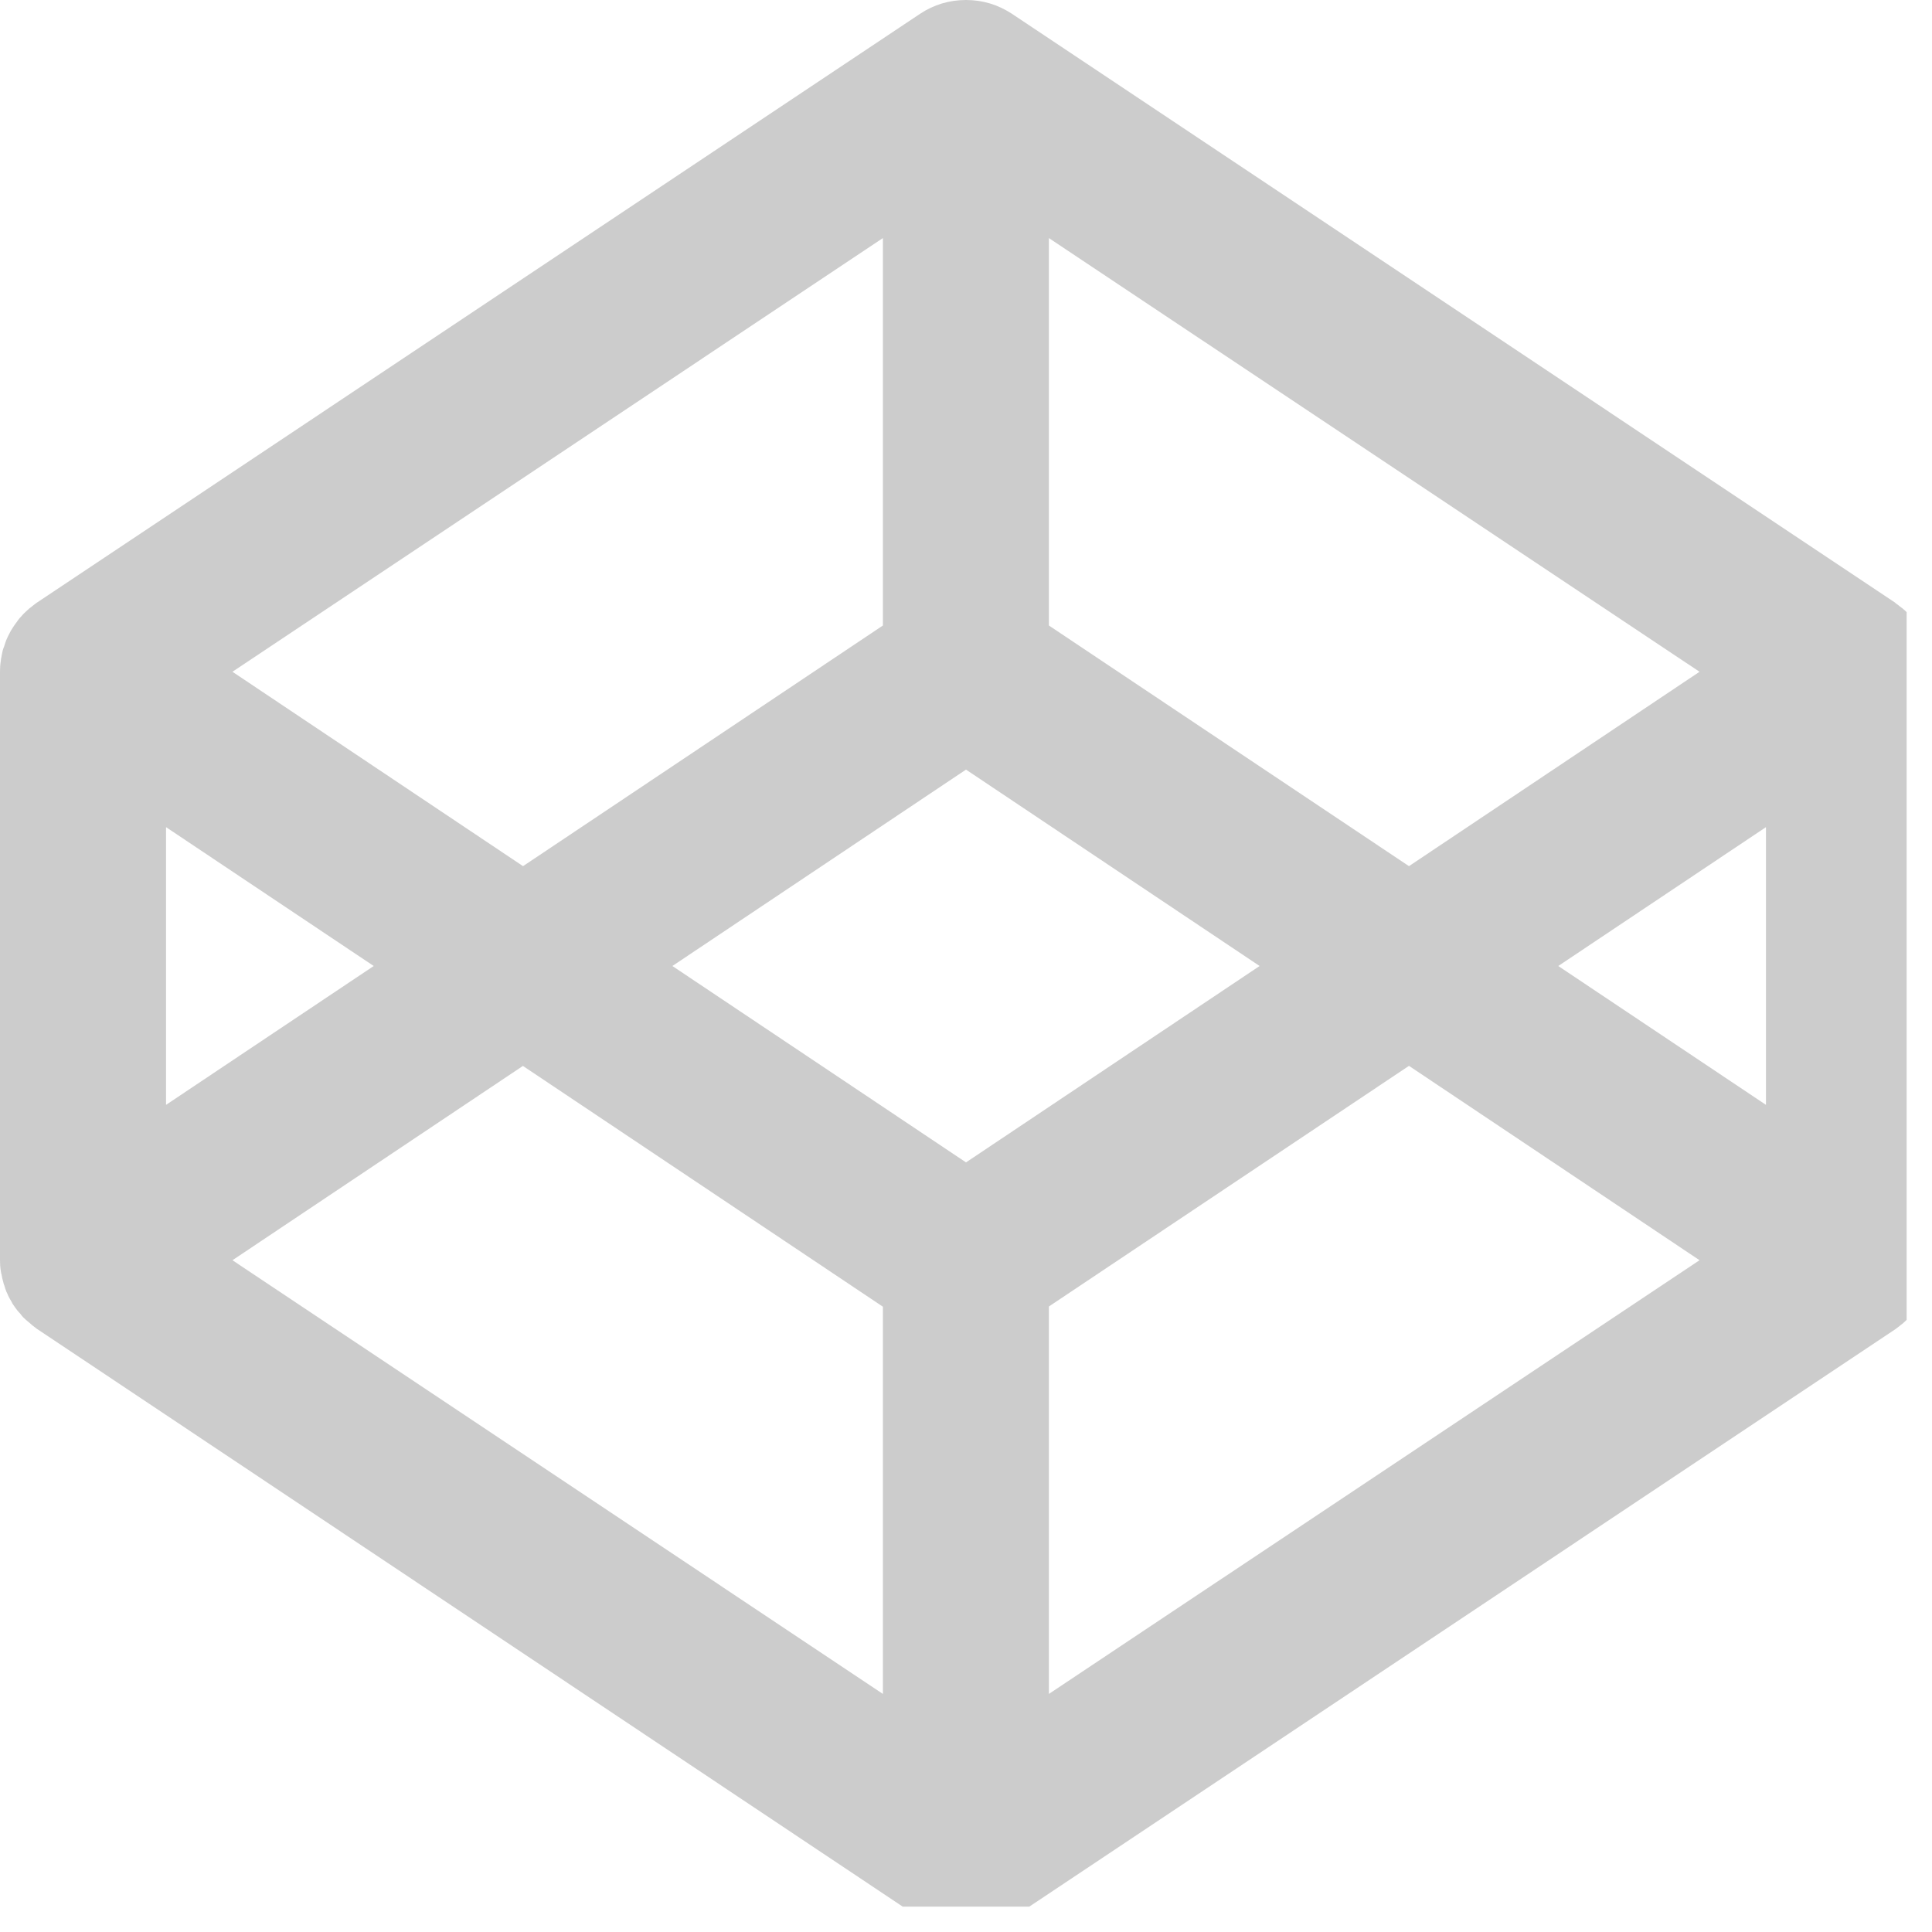 <?xml version="1.0" encoding="UTF-8"?>
<svg xmlns="http://www.w3.org/2000/svg" xmlns:xlink="http://www.w3.org/1999/xlink" width="37.5pt" height="37.5pt" viewBox="0 0 37.5 37.5" version="1.2">
<defs>
<clipPath id="clip1">
  <path d="M 0 0 L 37.008 0 L 37.008 37.008 L 0 37.008 Z M 0 0 "/>
</clipPath>
</defs>
<g id="surface1">
<g clip-path="url(#clip1)" clip-rule="nonzero">
<path style=" stroke:none;fill-rule:nonzero;fill:rgb(79.999%,79.999%,79.999%);fill-opacity:1;" d="M 37.473 12.758 C 37.465 12.711 37.457 12.668 37.445 12.621 C 37.438 12.594 37.426 12.57 37.418 12.543 C 37.406 12.504 37.391 12.465 37.375 12.426 C 37.367 12.398 37.352 12.375 37.34 12.348 C 37.324 12.312 37.305 12.277 37.285 12.242 C 37.273 12.215 37.254 12.191 37.238 12.168 C 37.203 12.109 37.16 12.051 37.117 12 C 37.09 11.969 37.066 11.941 37.035 11.91 C 37.016 11.891 36.996 11.867 36.973 11.848 C 36.941 11.82 36.914 11.797 36.879 11.773 C 36.855 11.754 36.832 11.734 36.809 11.719 C 36.797 11.711 36.789 11.703 36.781 11.695 L 19.645 0.27 C 19.371 0.09 19.074 0 18.75 0 C 18.426 0 18.125 0.09 17.855 0.27 L 0.719 11.695 C 0.707 11.703 0.699 11.711 0.691 11.715 C 0.664 11.734 0.641 11.754 0.617 11.773 C 0.586 11.797 0.555 11.82 0.527 11.848 C 0.504 11.867 0.484 11.891 0.461 11.91 C 0.434 11.938 0.406 11.969 0.383 11.996 C 0.363 12.02 0.344 12.043 0.328 12.07 C 0.301 12.102 0.281 12.133 0.258 12.168 C 0.242 12.191 0.227 12.215 0.211 12.242 C 0.191 12.277 0.176 12.312 0.156 12.348 C 0.145 12.375 0.133 12.398 0.121 12.426 C 0.105 12.465 0.094 12.504 0.082 12.543 C 0.07 12.57 0.062 12.594 0.055 12.617 C 0.043 12.664 0.035 12.707 0.027 12.754 C 0.023 12.777 0.016 12.801 0.016 12.824 C 0.004 12.895 0 12.965 0 13.035 L 0 24.461 C 0 24.531 0.004 24.605 0.016 24.672 C 0.02 24.699 0.023 24.719 0.031 24.742 C 0.039 24.789 0.047 24.832 0.062 24.879 C 0.066 24.902 0.074 24.93 0.086 24.957 C 0.098 24.996 0.109 25.039 0.125 25.074 C 0.137 25.102 0.152 25.125 0.16 25.152 C 0.18 25.188 0.195 25.223 0.219 25.258 C 0.23 25.285 0.246 25.309 0.262 25.332 C 0.285 25.367 0.309 25.398 0.332 25.43 C 0.352 25.453 0.367 25.473 0.391 25.496 C 0.414 25.527 0.438 25.559 0.469 25.586 C 0.492 25.605 0.512 25.629 0.535 25.645 C 0.566 25.672 0.598 25.695 0.625 25.723 C 0.648 25.742 0.676 25.758 0.695 25.777 C 0.707 25.781 0.711 25.793 0.723 25.797 L 17.855 37.23 C 18.125 37.41 18.426 37.5 18.75 37.5 C 19.074 37.5 19.375 37.41 19.645 37.23 L 36.781 25.805 C 36.793 25.797 36.801 25.789 36.809 25.785 C 36.836 25.766 36.859 25.746 36.883 25.727 C 36.914 25.703 36.945 25.68 36.973 25.652 C 36.996 25.633 37.016 25.609 37.039 25.59 C 37.086 25.539 37.133 25.488 37.172 25.434 C 37.199 25.398 37.219 25.367 37.242 25.332 C 37.258 25.309 37.273 25.285 37.289 25.262 C 37.309 25.227 37.324 25.188 37.344 25.152 C 37.355 25.125 37.367 25.102 37.379 25.074 C 37.395 25.035 37.406 24.996 37.418 24.957 C 37.43 24.93 37.438 24.906 37.445 24.879 C 37.457 24.836 37.465 24.789 37.473 24.742 C 37.477 24.719 37.484 24.699 37.484 24.672 C 37.496 24.605 37.5 24.535 37.5 24.465 L 37.5 13.035 C 37.5 12.965 37.496 12.895 37.484 12.828 C 37.48 12.801 37.473 12.781 37.469 12.758 Z M 18.75 22.562 L 13.051 18.75 L 18.75 14.938 L 24.449 18.75 Z M 17.137 12.141 L 10.152 16.812 L 4.512 13.039 L 17.137 4.621 Z M 7.254 18.75 L 3.223 21.445 L 3.223 16.055 Z M 10.152 20.691 L 17.137 25.363 L 17.137 32.879 L 4.512 24.461 L 10.152 20.688 Z M 20.359 25.359 L 27.348 20.688 L 32.988 24.461 L 20.359 32.879 Z M 30.246 18.75 L 34.277 16.055 L 34.277 21.445 Z M 27.348 16.812 L 20.359 12.141 L 20.359 4.621 L 32.988 13.039 Z M 27.348 16.812 "/>
</g>
</g>
</svg>
